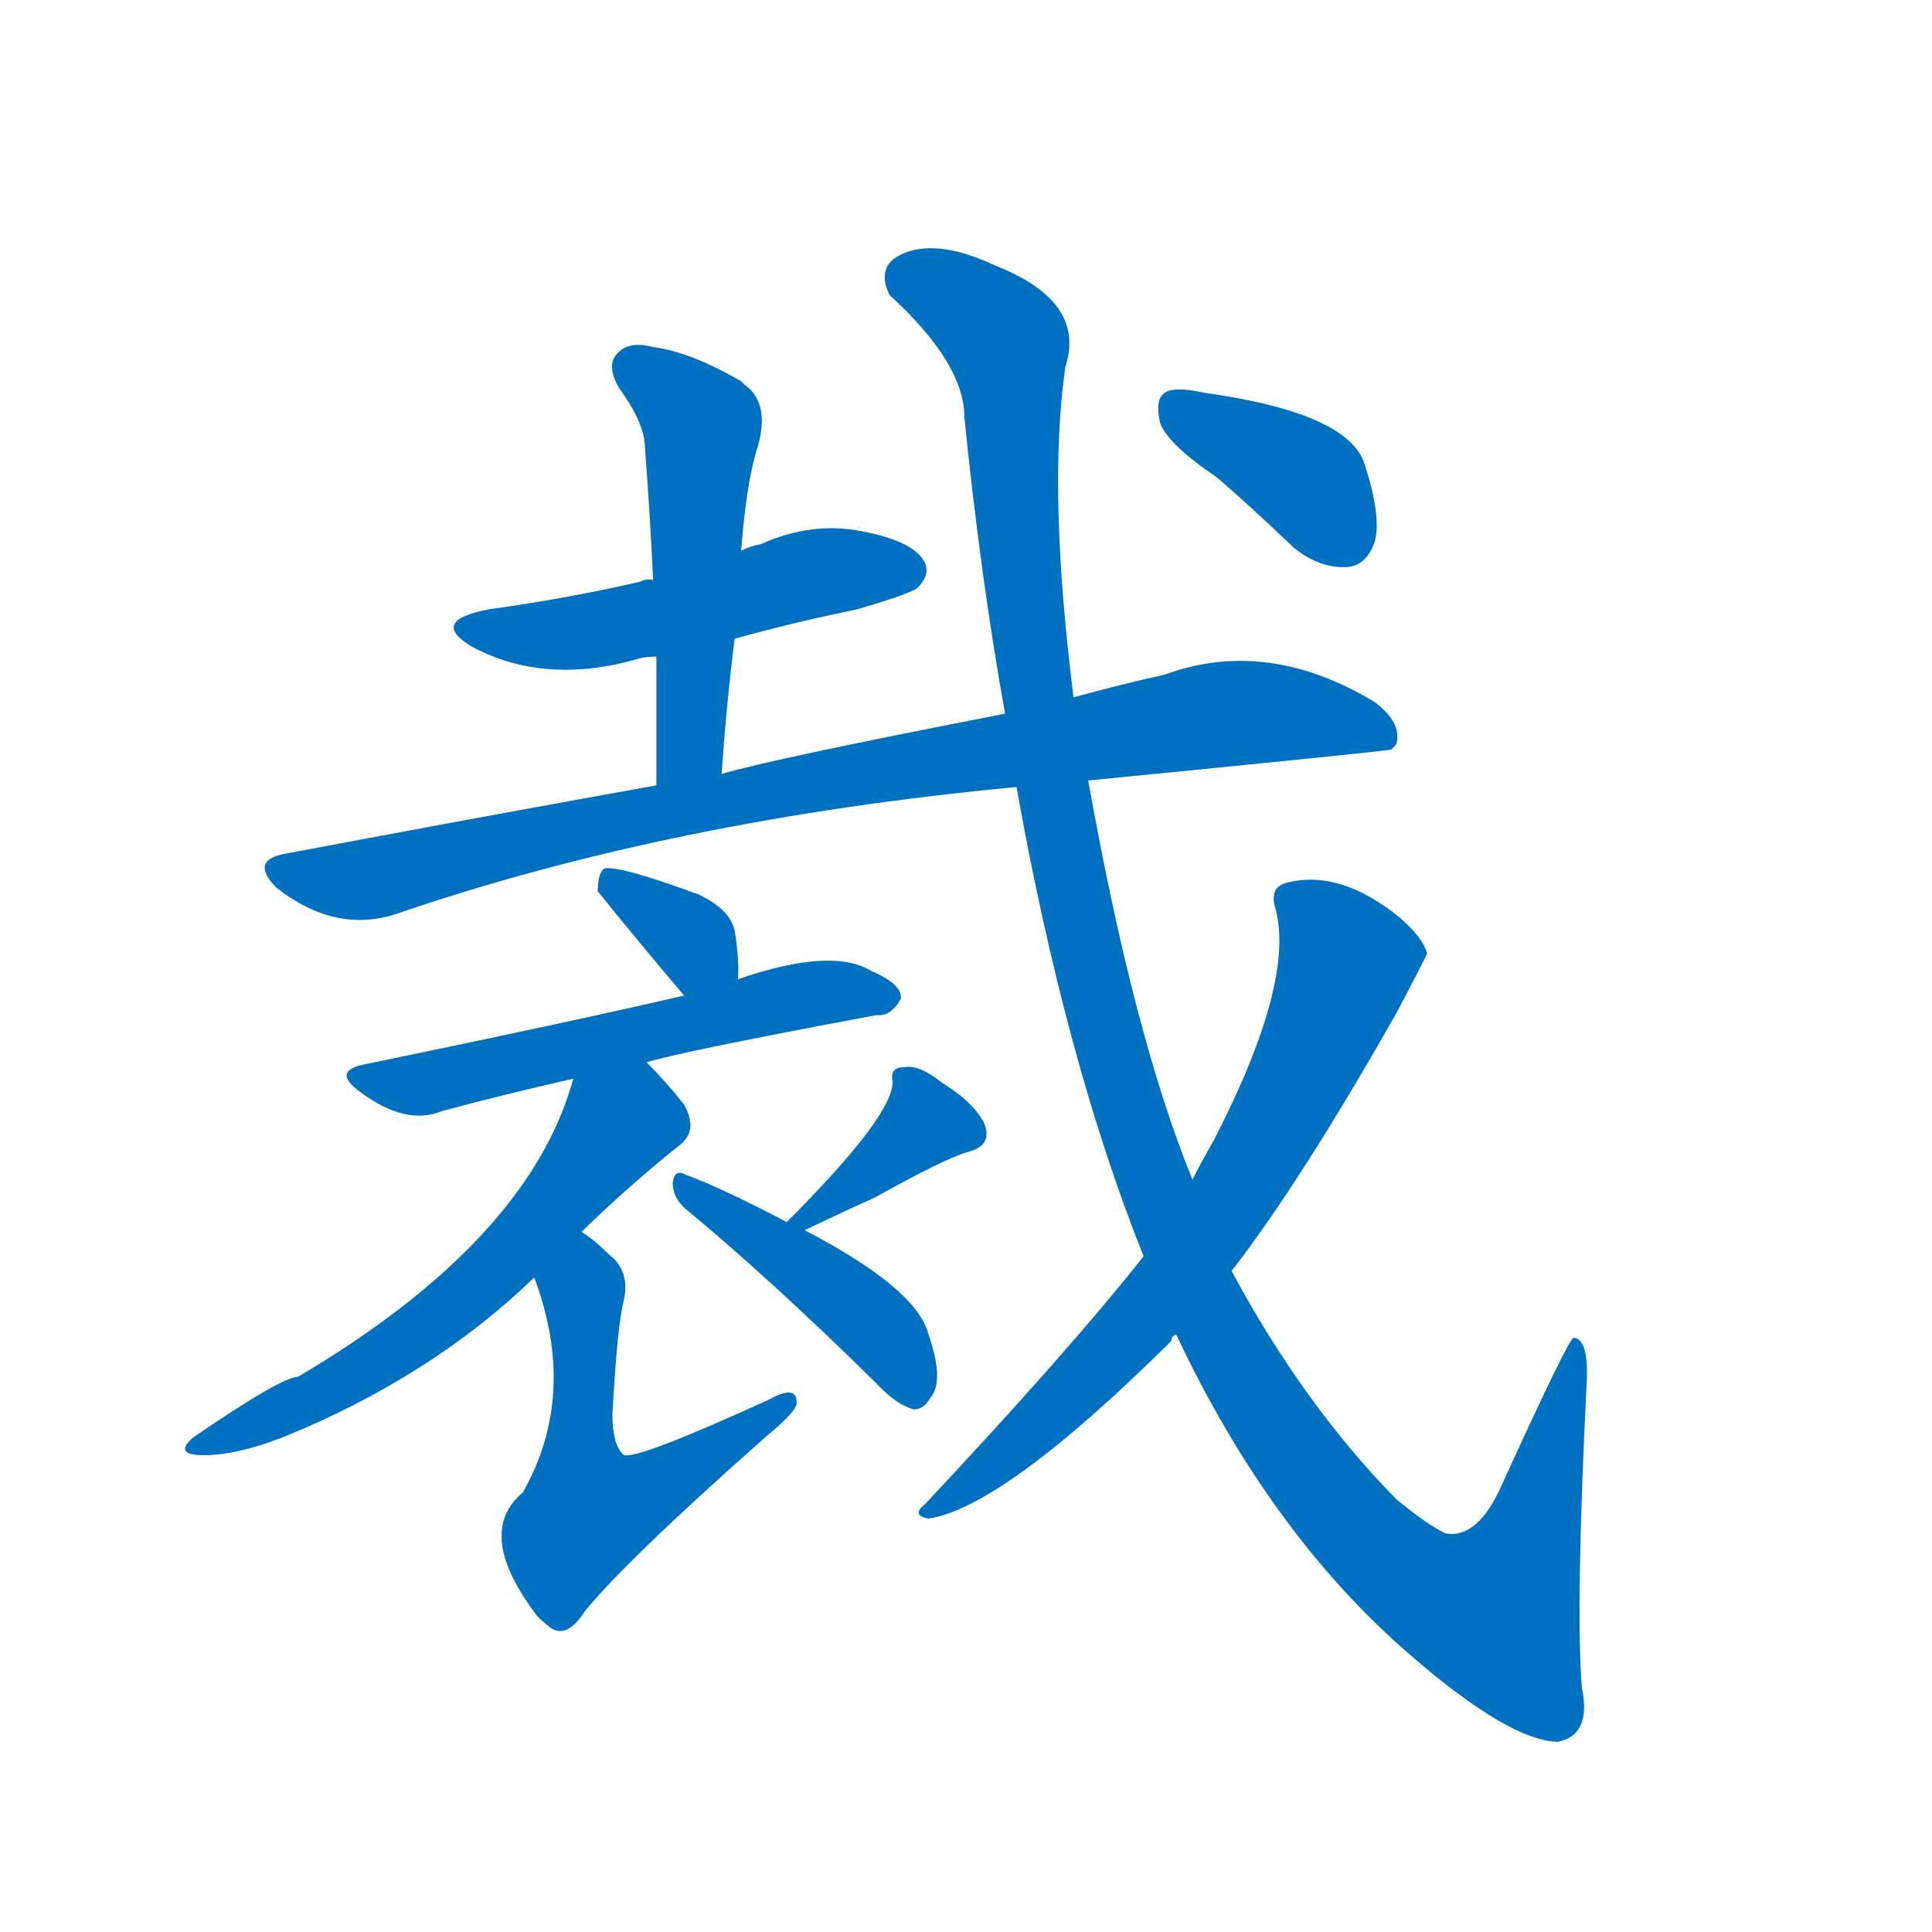 <svg width='83' height='83' >
                                <g transform="translate(3, 70) scale(0.07, -0.07)">
                                    <!-- 先将完整的字以灰色字体绘制完成，层级位于下面 -->
                                                                        <path d="M 408 608 Q 444 618 483 626 Q 514 635 520 639 Q 529 648 524 656 Q 517 668 486 674 Q 455 680 424 666 Q 418 665 412 662 L 358 644 Q 354 645 350 643 Q 307 633 257 626 Q 220 619 247 603 Q 292 579 350 596 Q 354 597 360 597 L 408 608 Z" style="fill: #0070C0;"></path>
                                                                        <path d="M 400 525 Q 403 568 408 608 L 412 662 Q 415 701 421 722 Q 431 752 414 764 Q 413 765 412 766 Q 381 784 358 787 Q 343 791 336 783 Q 329 776 337 762 Q 353 740 353 725 Q 356 686 358 644 L 360 597 Q 360 560 360 518 C 360 488 398 495 400 525 Z" style="fill: #0070C0;"></path>
                                                                        <path d="M 625 521 Q 808 539 811 540 Q 812 541 814 543 Q 818 556 801 569 Q 735 609 672 586 Q 645 580 616 572 L 574 562 Q 430 534 400 525 L 360 518 Q 254 499 132 476 Q 110 472 127 455 Q 163 427 200 439 Q 369 497 581 517 L 625 521 Z" style="fill: #0070C0;"></path>
                                                                        <path d="M 410 399 Q 411 411 408 429 Q 405 442 386 451 Q 337 469 328 467 Q 324 464 324 453 Q 349 422 377 389 C 396 366 408 369 410 399 Z" style="fill: #0070C0;"></path>
                                                                        <path d="M 354 348 Q 372 354 495 377 Q 504 376 510 387 Q 511 396 492 404 Q 468 419 410 399 L 377 389 Q 308 373 182 347 Q 160 343 178 330 Q 206 309 228 318 Q 265 328 309 338 L 354 348 Z" style="fill: #0070C0;"></path>
                                                                        <path d="M 314 244 Q 345 274 374 297 Q 386 306 377 322 Q 367 335 354 348 C 333 370 318 367 309 338 Q 282 239 140 155 Q 130 155 76 118 Q 64 108 79 107 Q 100 106 131 118 Q 222 155 285 216 L 314 244 Z" style="fill: #0070C0;"></path>
                                                                        <path d="M 285 216 Q 312 144 278 84 Q 248 59 287 8 Q 290 5 295 1 Q 305 -6 316 11 Q 341 42 428 119 Q 444 132 446 138 Q 447 151 429 141 Q 348 104 340 107 Q 333 113 333 132 Q 336 187 340 202 Q 344 220 331 230 Q 322 239 314 244 C 290 262 275 244 285 216 Z" style="fill: #0070C0;"></path>
                                                                        <path d="M 451 245 Q 476 257 494 265 Q 537 289 551 293 Q 567 297 561 311 Q 554 324 536 335 Q 521 347 512 345 Q 503 345 505 336 Q 505 315 440 250 C 420 230 424 232 451 245 Z" style="fill: #0070C0;"></path>
                                                                        <path d="M 440 250 Q 400 271 378 279 Q 371 283 370 274 Q 370 265 378 258 Q 430 215 495 151 Q 507 138 518 135 Q 524 135 528 142 Q 537 152 527 181 Q 520 209 451 245 L 440 250 Z" style="fill: #0070C0;"></path>
                                                                        <path d="M 679 181 Q 737 58 823 -16 Q 883 -68 913 -69 Q 934 -65 928 -36 Q 924 13 931 153 Q 932 178 923 179 Q 920 179 879 89 Q 864 55 844 59 Q 832 65 814 80 Q 757 138 713 220 L 689 276 Q 653 364 625 521 L 616 572 Q 600 699 611 775 Q 624 815 568 837 Q 534 853 513 845 Q 494 838 503 819 Q 549 777 549 744 Q 559 645 574 562 L 581 517 Q 611 349 659 229 L 679 181 Z" style="fill: #0070C0;"></path>
                                                                        <path d="M 659 229 Q 614 172 525 77 Q 516 70 527 68 Q 573 75 676 177 Q 676 180 679 181 L 713 220 Q 755 274 814 378 Q 832 412 833 415 Q 830 425 816 437 Q 779 467 746 458 Q 736 455 740 442 Q 752 397 702 300 Q 695 288 689 276 L 659 229 Z" style="fill: #0070C0;"></path>
                                                                        <path d="M 704 707 Q 726 688 751 664 Q 767 651 784 652 Q 796 653 801 668 Q 805 684 794 717 Q 782 747 696 759 Q 678 763 672 759 Q 666 755 669 741 Q 673 728 704 707 Z" style="fill: #0070C0;"></path>
                                    
                                    
                                                                                                                                                                                                                                                                                                                                                                                                                                                                                                                                                                                                                                                                                                                                                                                                                                                                                                                                                                                                                            </g>
                            </svg>